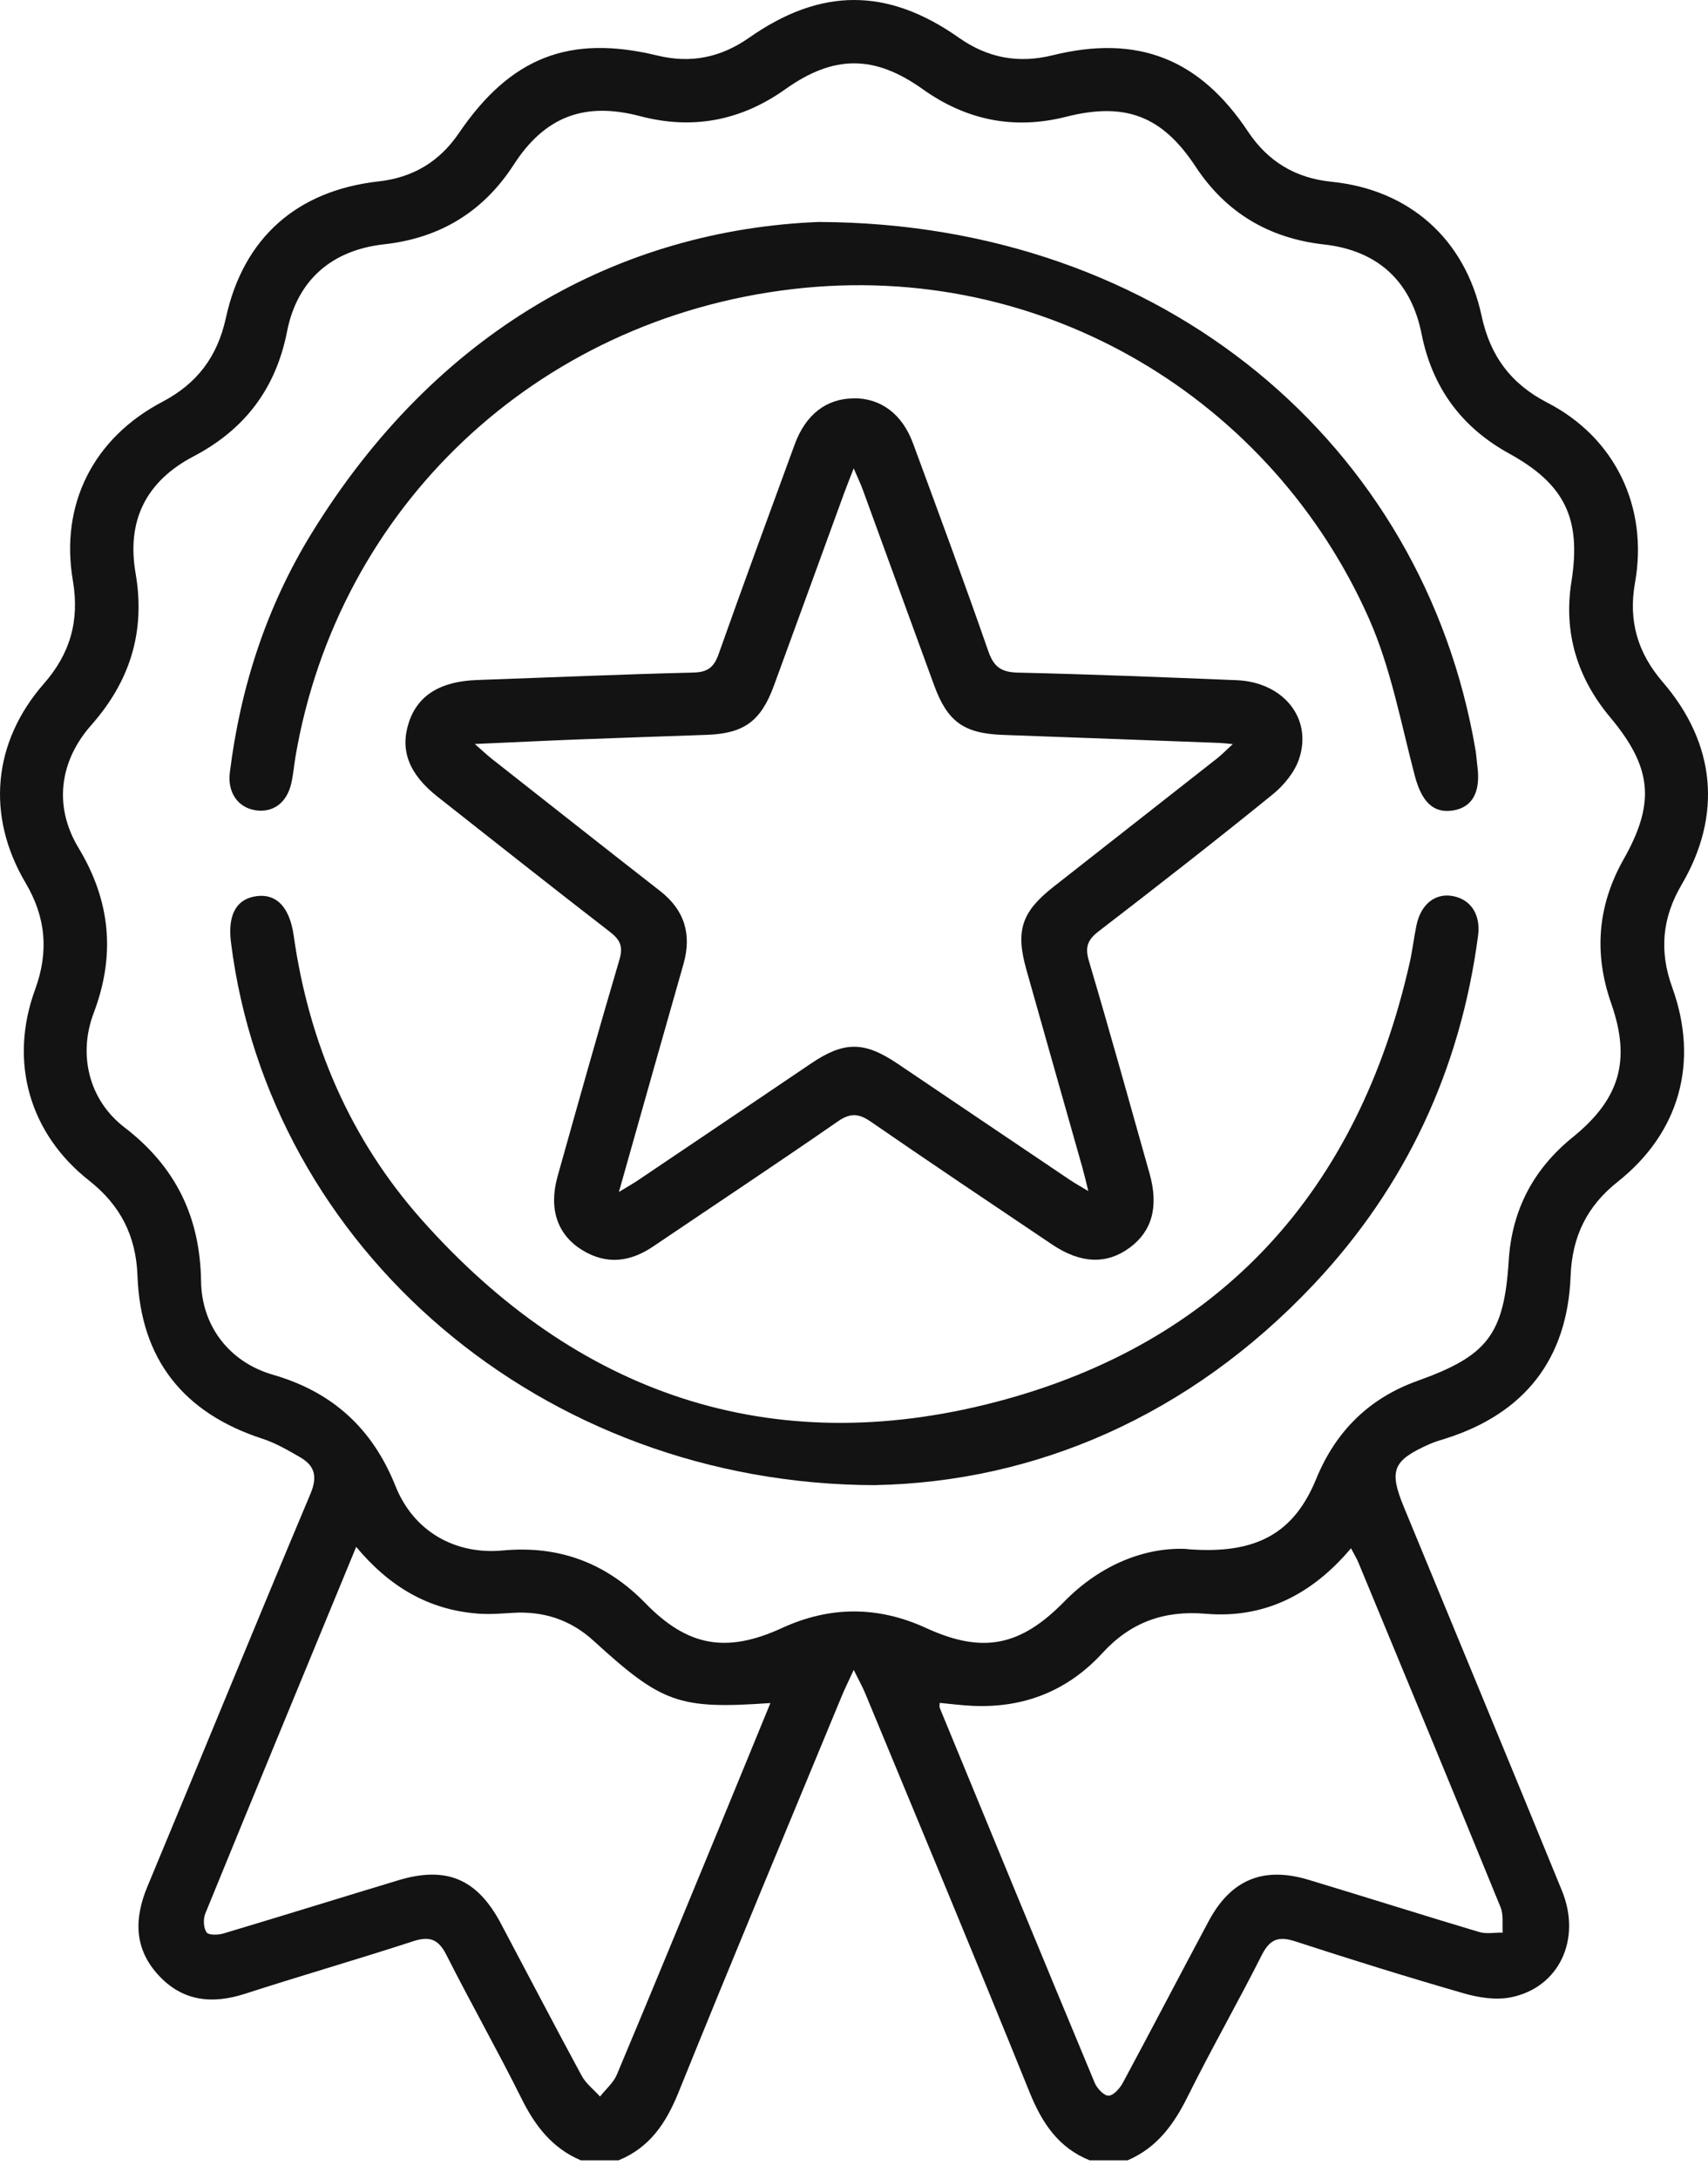 <svg width="80" height="102" viewBox="0 0 80 102" fill="none" xmlns="http://www.w3.org/2000/svg">
<path d="M27.198 101.139C25.864 100.572 25.061 99.527 24.427 98.25C23.3 95.986 22.05 93.783 20.908 91.524C20.534 90.786 20.123 90.632 19.35 90.886C16.731 91.738 14.086 92.501 11.464 93.348C9.914 93.846 8.532 93.691 7.406 92.456C6.277 91.216 6.282 89.817 6.906 88.321C9.459 82.197 11.967 76.054 14.541 69.938C14.881 69.128 14.744 68.619 14.049 68.22C13.486 67.896 12.909 67.558 12.296 67.36C8.582 66.152 6.582 63.624 6.44 59.737C6.372 57.853 5.637 56.423 4.161 55.262C1.363 53.056 0.413 49.687 1.645 46.325C2.292 44.555 2.153 42.95 1.195 41.33C-0.663 38.185 -0.337 34.742 2.055 32.008C3.29 30.599 3.732 29.058 3.413 27.182C2.803 23.61 4.377 20.506 7.609 18.81C9.243 17.952 10.188 16.683 10.58 14.884C11.401 11.126 13.915 8.92 17.734 8.493C19.323 8.316 20.573 7.583 21.487 6.242C23.908 2.685 26.661 1.601 30.796 2.601C32.372 2.984 33.773 2.685 35.086 1.767C38.444 -0.586 41.563 -0.592 44.914 1.767C46.261 2.714 47.696 2.984 49.301 2.588C53.281 1.606 56.181 2.741 58.457 6.163C59.4 7.577 60.692 8.34 62.363 8.509C65.998 8.876 68.622 11.179 69.396 14.789C69.796 16.659 70.764 17.971 72.48 18.855C75.641 20.483 77.215 23.733 76.581 27.282C76.26 29.082 76.71 30.573 77.881 31.934C80.358 34.81 80.679 38.159 78.763 41.42C77.847 42.98 77.71 44.536 78.326 46.233C79.589 49.726 78.668 53.032 75.77 55.328C74.323 56.473 73.636 57.898 73.565 59.737C73.417 63.624 71.414 66.175 67.709 67.35C67.459 67.429 67.203 67.5 66.966 67.606C65.227 68.379 65.045 68.832 65.758 70.563C68.227 76.545 70.706 82.524 73.157 88.514C74.091 90.793 73.025 93.06 70.762 93.511C70.062 93.651 69.254 93.524 68.553 93.321C65.908 92.559 63.279 91.741 60.66 90.888C59.889 90.638 59.479 90.783 59.102 91.527C57.978 93.757 56.736 95.926 55.626 98.163C54.978 99.469 54.183 100.559 52.812 101.142H51.038C49.569 100.548 48.806 99.393 48.224 97.955C45.7 91.714 43.105 85.506 40.529 79.287C40.402 78.978 40.237 78.688 39.987 78.181C39.731 78.738 39.573 79.052 39.439 79.376C36.878 85.566 34.294 91.743 31.783 97.955C31.201 99.393 30.435 100.546 28.969 101.142H27.195L27.198 101.139ZM55.589 72.526C58.873 72.798 60.616 71.759 61.65 69.236C62.563 67.007 64.129 65.46 66.382 64.653C69.664 63.479 70.448 62.495 70.667 59.009C70.817 56.637 71.828 54.729 73.662 53.244C75.878 51.449 76.399 49.639 75.465 46.974C74.646 44.639 74.825 42.391 76.049 40.227C77.549 37.578 77.376 35.921 75.415 33.578C73.878 31.742 73.225 29.62 73.602 27.243C74.07 24.303 73.32 22.683 70.68 21.23C68.438 19.995 67.082 18.132 66.582 15.623C66.087 13.145 64.508 11.723 62.018 11.446C59.458 11.161 57.428 9.971 55.999 7.799C54.441 5.435 52.717 4.762 49.935 5.467C47.488 6.087 45.256 5.627 43.213 4.171C40.955 2.564 39.055 2.564 36.791 4.171C34.715 5.649 32.451 6.089 29.975 5.437C27.366 4.751 25.514 5.464 24.061 7.712C22.626 9.931 20.592 11.15 17.989 11.438C15.536 11.709 13.917 13.118 13.446 15.517C12.922 18.187 11.47 20.105 9.069 21.364C6.848 22.53 5.922 24.359 6.351 26.842C6.822 29.573 6.087 31.897 4.277 33.945C2.771 35.649 2.511 37.763 3.677 39.694C5.177 42.183 5.419 44.71 4.387 47.431C3.642 49.397 4.177 51.513 5.827 52.779C8.225 54.618 9.372 56.967 9.417 59.983C9.448 62.104 10.759 63.777 12.786 64.363C15.578 65.17 17.449 66.882 18.526 69.579C19.371 71.69 21.305 72.798 23.55 72.59C26.172 72.344 28.388 73.168 30.225 75.054C32.204 77.089 34.023 77.416 36.626 76.221C38.876 75.186 41.126 75.186 43.379 76.221C46.016 77.432 47.79 77.086 49.848 74.983C51.58 73.215 53.696 72.424 55.589 72.519V72.526ZM16.681 72.426C14.283 78.239 11.936 83.909 9.614 89.593C9.512 89.846 9.53 90.255 9.675 90.469C9.767 90.606 10.214 90.598 10.464 90.522C13.196 89.706 15.915 88.859 18.644 88.034C20.9 87.35 22.345 87.957 23.456 90.047C24.719 92.424 25.961 94.812 27.243 97.179C27.445 97.551 27.814 97.833 28.104 98.155C28.372 97.815 28.73 97.514 28.893 97.129C30.496 93.316 32.067 89.49 33.646 85.667C34.457 83.704 35.26 81.738 36.084 79.733C31.793 80.031 31.012 79.748 27.798 76.814C26.724 75.833 25.451 75.418 24.003 75.511C23.448 75.545 22.887 75.59 22.337 75.542C20.06 75.355 18.236 74.286 16.681 72.418V72.426ZM44.014 79.722C44.014 79.833 43.995 79.904 44.016 79.959C46.43 85.817 48.84 91.675 51.278 97.522C51.386 97.781 51.715 98.126 51.925 98.116C52.159 98.105 52.451 97.773 52.593 97.511C53.946 94.997 55.265 92.461 56.612 89.944C57.657 87.994 59.173 87.369 61.297 88.01C63.961 88.814 66.616 89.656 69.283 90.453C69.622 90.553 70.017 90.474 70.385 90.48C70.356 90.084 70.43 89.646 70.285 89.295C68.088 83.917 65.861 78.55 63.637 73.183C63.548 72.965 63.421 72.761 63.279 72.487C61.447 74.659 59.215 75.785 56.473 75.553C54.515 75.387 52.957 75.951 51.633 77.395C50.006 79.165 47.953 79.975 45.553 79.864C45.04 79.841 44.527 79.772 44.011 79.725L44.014 79.722Z" fill="#131313"/>
<path d="M39.986 18.646C41.255 18.639 42.258 19.38 42.766 20.76C43.958 23.995 45.158 27.23 46.29 30.486C46.55 31.235 46.906 31.473 47.685 31.491C51.099 31.568 54.51 31.707 57.92 31.845C60.092 31.932 61.479 33.613 60.852 35.515C60.642 36.154 60.129 36.774 59.594 37.206C56.915 39.378 54.194 41.499 51.459 43.602C50.933 44.006 50.812 44.346 51.004 44.995C51.986 48.302 52.907 51.624 53.844 54.943C54.278 56.481 53.965 57.632 52.925 58.405C51.841 59.21 50.625 59.17 49.275 58.262C46.443 56.357 43.603 54.458 40.792 52.518C40.223 52.125 39.831 52.093 39.239 52.505C36.378 54.486 33.478 56.407 30.593 58.357C29.517 59.086 28.411 59.225 27.274 58.529C26.103 57.811 25.69 56.595 26.116 55.075C27.066 51.692 28.014 48.307 29.011 44.937C29.196 44.317 29.053 44.003 28.569 43.629C25.864 41.541 23.187 39.42 20.502 37.307C19.152 36.243 18.721 35.124 19.152 33.816C19.571 32.547 20.631 31.898 22.342 31.837C25.721 31.718 29.098 31.57 32.478 31.488C33.157 31.473 33.446 31.23 33.662 30.615C34.825 27.335 36.026 24.066 37.226 20.797C37.739 19.401 38.713 18.66 39.979 18.652L39.986 18.646ZM22.245 34.837C22.6 35.148 22.803 35.341 23.021 35.515C25.653 37.586 28.282 39.66 30.922 41.718C32.072 42.615 32.404 43.753 32.014 45.13C31.559 46.742 31.099 48.349 30.641 49.961C30.106 51.845 29.575 53.732 28.988 55.806C29.414 55.545 29.664 55.407 29.901 55.246C32.596 53.431 35.288 51.616 37.981 49.795C39.534 48.745 40.473 48.742 42.039 49.798C44.734 51.613 47.424 53.434 50.119 55.246C50.351 55.402 50.598 55.537 50.975 55.764C50.859 55.297 50.788 54.985 50.701 54.676C49.825 51.581 48.943 48.486 48.072 45.391C47.559 43.571 47.848 42.695 49.338 41.523C51.893 39.515 54.454 37.512 57.01 35.504C57.226 35.333 57.418 35.132 57.742 34.837C57.42 34.808 57.268 34.787 57.115 34.782C53.738 34.655 50.362 34.528 46.985 34.407C45.15 34.341 44.382 33.797 43.755 32.09C42.637 29.04 41.529 25.984 40.413 22.931C40.31 22.649 40.179 22.38 39.986 21.929C39.789 22.438 39.665 22.739 39.555 23.04C38.452 26.061 37.355 29.085 36.247 32.106C35.636 33.771 34.841 34.343 33.101 34.404C31.101 34.475 29.101 34.541 27.101 34.618C25.543 34.678 23.987 34.755 22.239 34.832L22.245 34.837Z" fill="#131313"/>
<path d="M38.389 10.393C54.504 10.461 66.677 20.815 69.109 35.109C69.153 35.367 69.166 35.631 69.201 35.892C69.353 37.088 68.961 37.795 68.066 37.943C67.119 38.098 66.582 37.515 66.266 36.315C65.616 33.847 65.147 31.28 64.124 28.969C59.607 18.77 48.945 12.148 37.117 13.536C25.071 14.95 15.833 23.786 13.843 35.407C13.772 35.829 13.738 36.256 13.643 36.673C13.435 37.592 12.783 38.066 11.951 37.932C11.146 37.803 10.651 37.101 10.764 36.177C11.259 32.177 12.483 28.404 14.591 24.974C20.426 15.483 29.009 10.757 38.389 10.39V10.393Z" fill="#131313"/>
<path d="M41.013 69.532C25.332 69.505 12.62 58.426 10.819 44.127C10.654 42.819 11.075 42.072 12.041 41.953C12.959 41.84 13.57 42.483 13.757 43.808C14.467 48.824 16.399 53.331 19.747 57.101C26.998 65.268 36.104 68.394 46.653 65.635C57.181 62.88 63.618 55.753 66.029 45.067C66.158 44.491 66.224 43.9 66.345 43.32C66.553 42.328 67.227 41.797 68.053 41.953C68.895 42.111 69.361 42.824 69.23 43.811C68.401 50.069 65.858 55.537 61.542 60.123C55.699 66.326 48.451 69.379 41.013 69.529V69.532Z" fill="#131313"/>
</svg>
